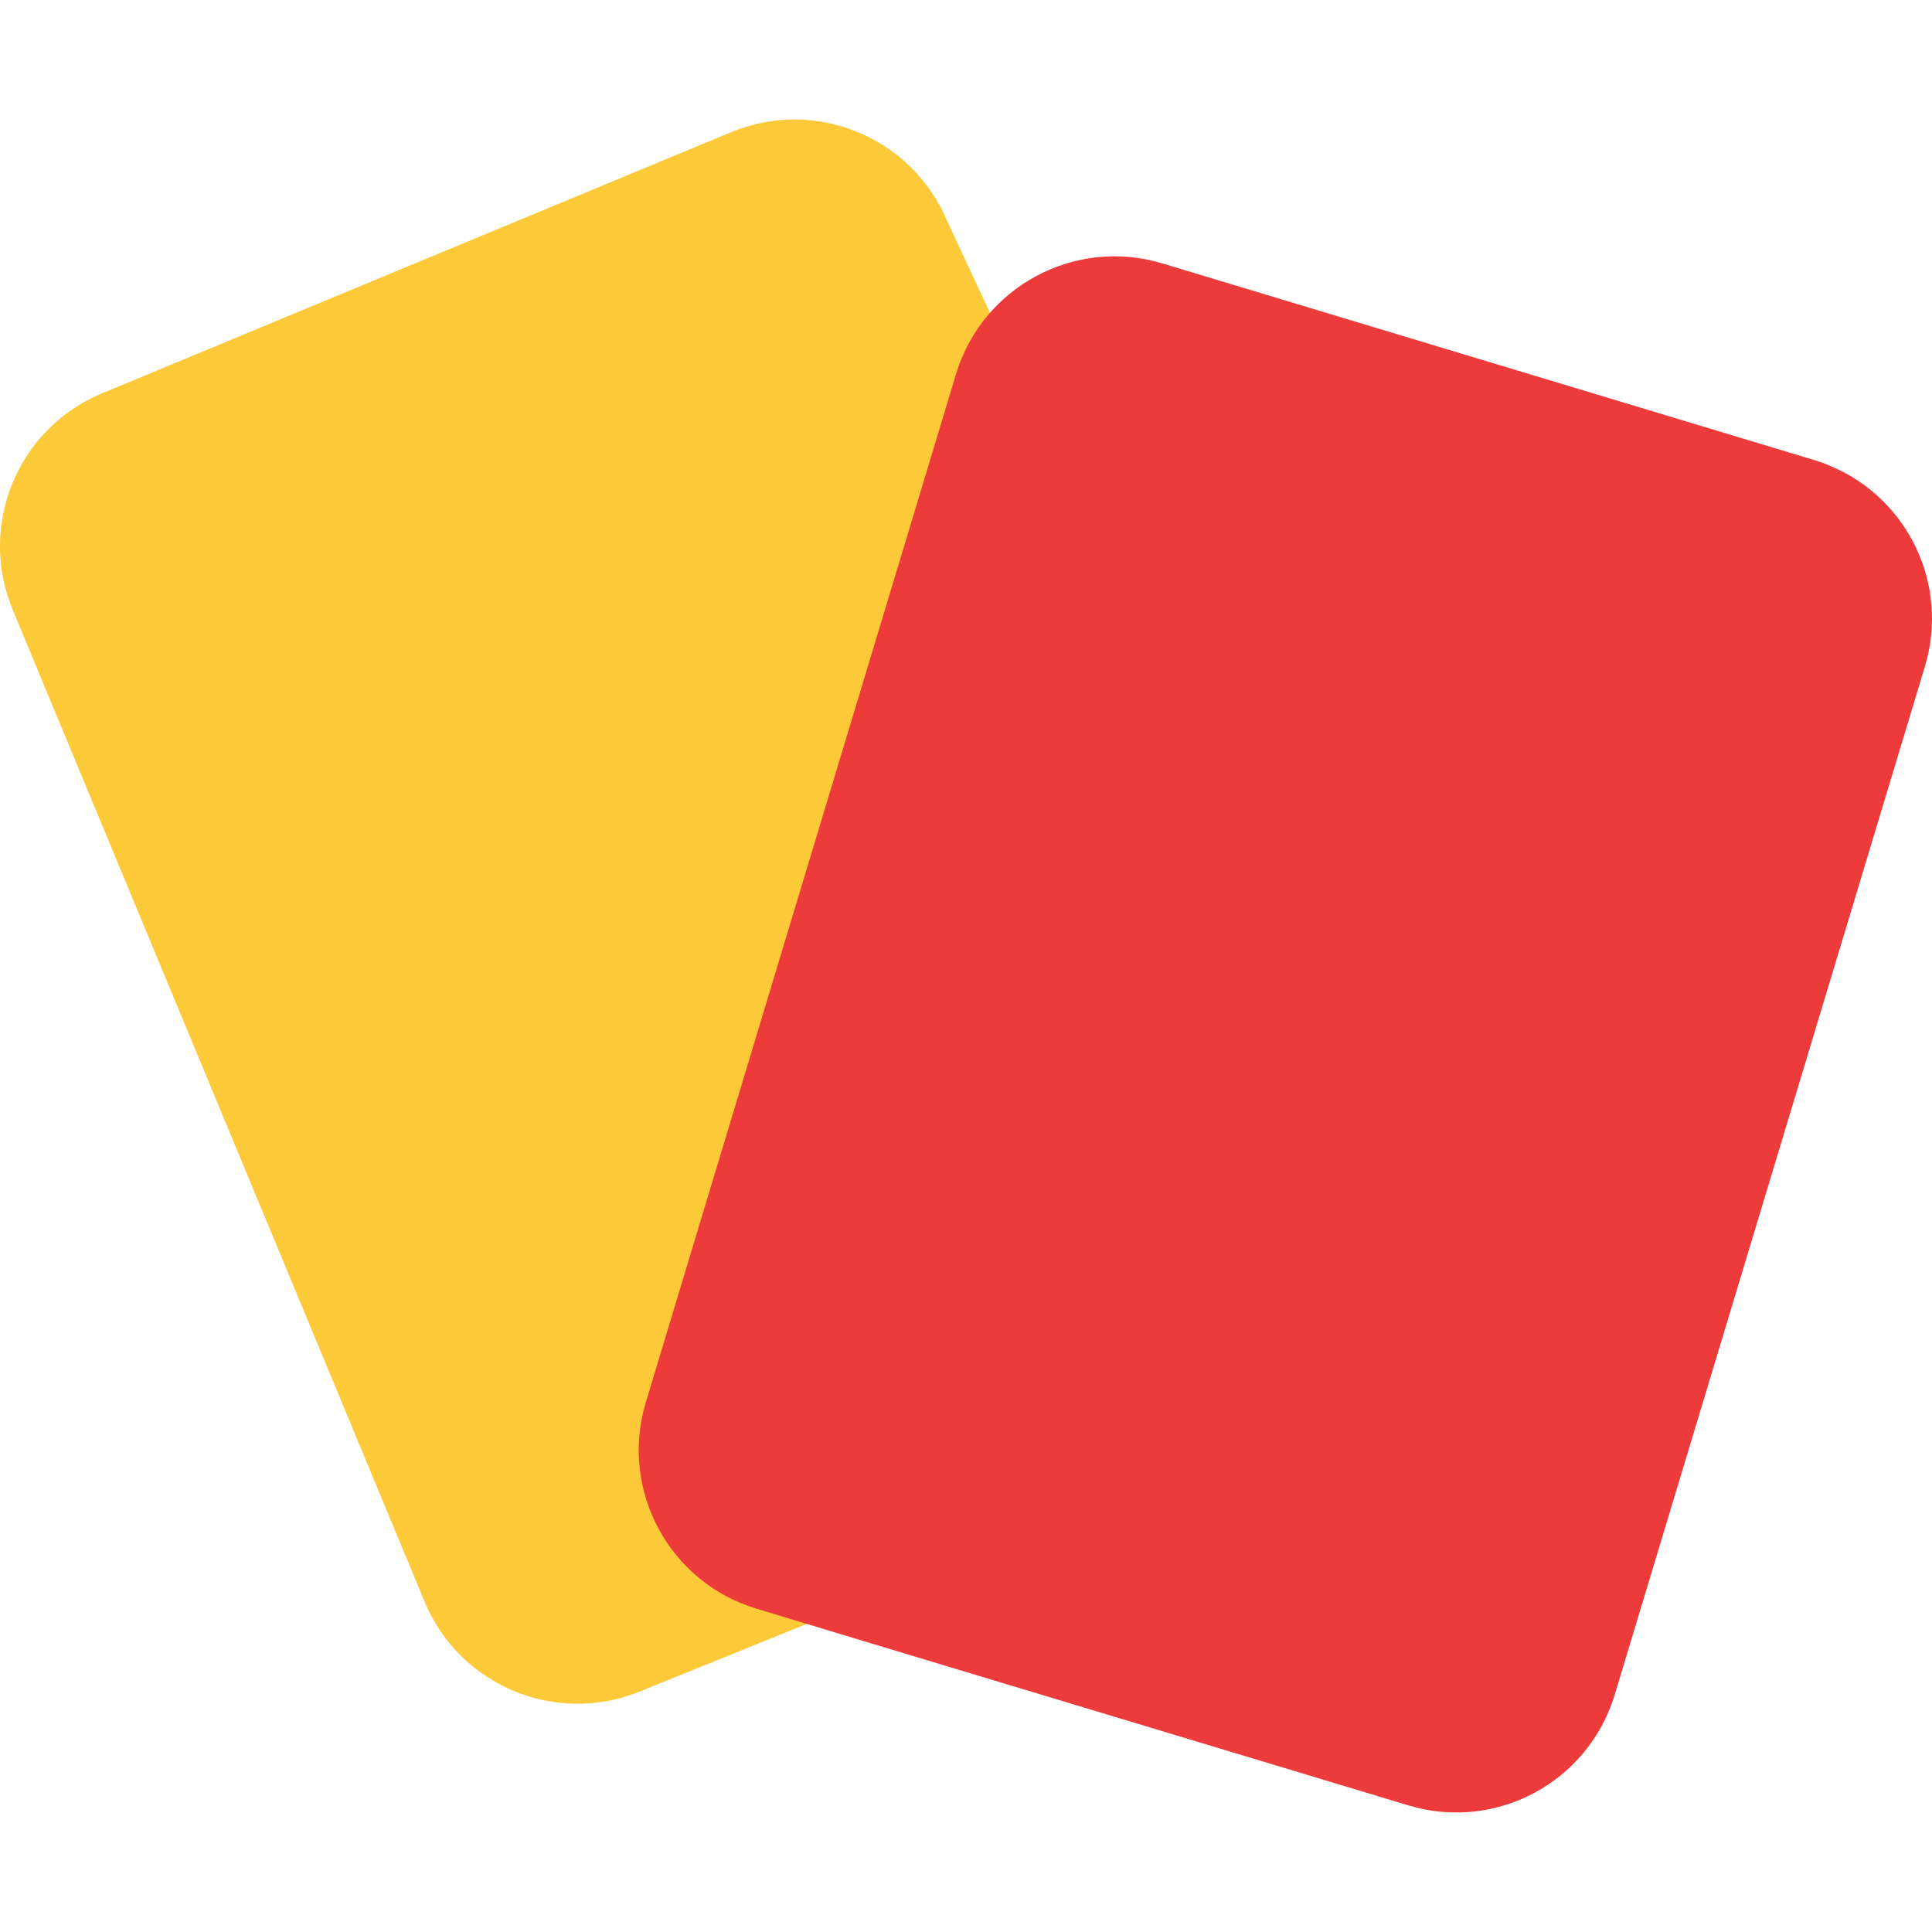 <svg width="18" height="18" viewBox="0 0 18 18" fill="none" xmlns="http://www.w3.org/2000/svg">
<g clip-path="url(#clip0_951_10360)">
<path d="M12.567 13.087L6.04 15.727L5.972 15.755C5.185 16.082 4.282 15.709 3.955 14.921L0.118 5.681C-0.209 4.893 0.165 3.99 0.952 3.664L6.81 1.232C7.597 0.905 8.5 1.278 8.827 2.065L9.291 3.06L12.015 8.899L12.567 13.087Z" fill="#FCC938"/>
<path d="M17.934 6.209L15.044 15.789C14.798 16.605 13.937 17.067 13.121 16.82L8.057 15.293L7.049 14.988C6.233 14.742 5.771 13.882 6.017 13.065L8.907 3.486C9.153 2.67 10.014 2.208 10.829 2.454L16.902 4.286C16.958 4.303 17.012 4.323 17.064 4.346C17.778 4.65 18.163 5.449 17.934 6.209Z" fill="#ED3B3B"/>
</g>
<defs>
<clipPath id="clip0_951_10360">
<rect width="18" height="18" fill="white"/>
</clipPath>
</defs>
</svg>
